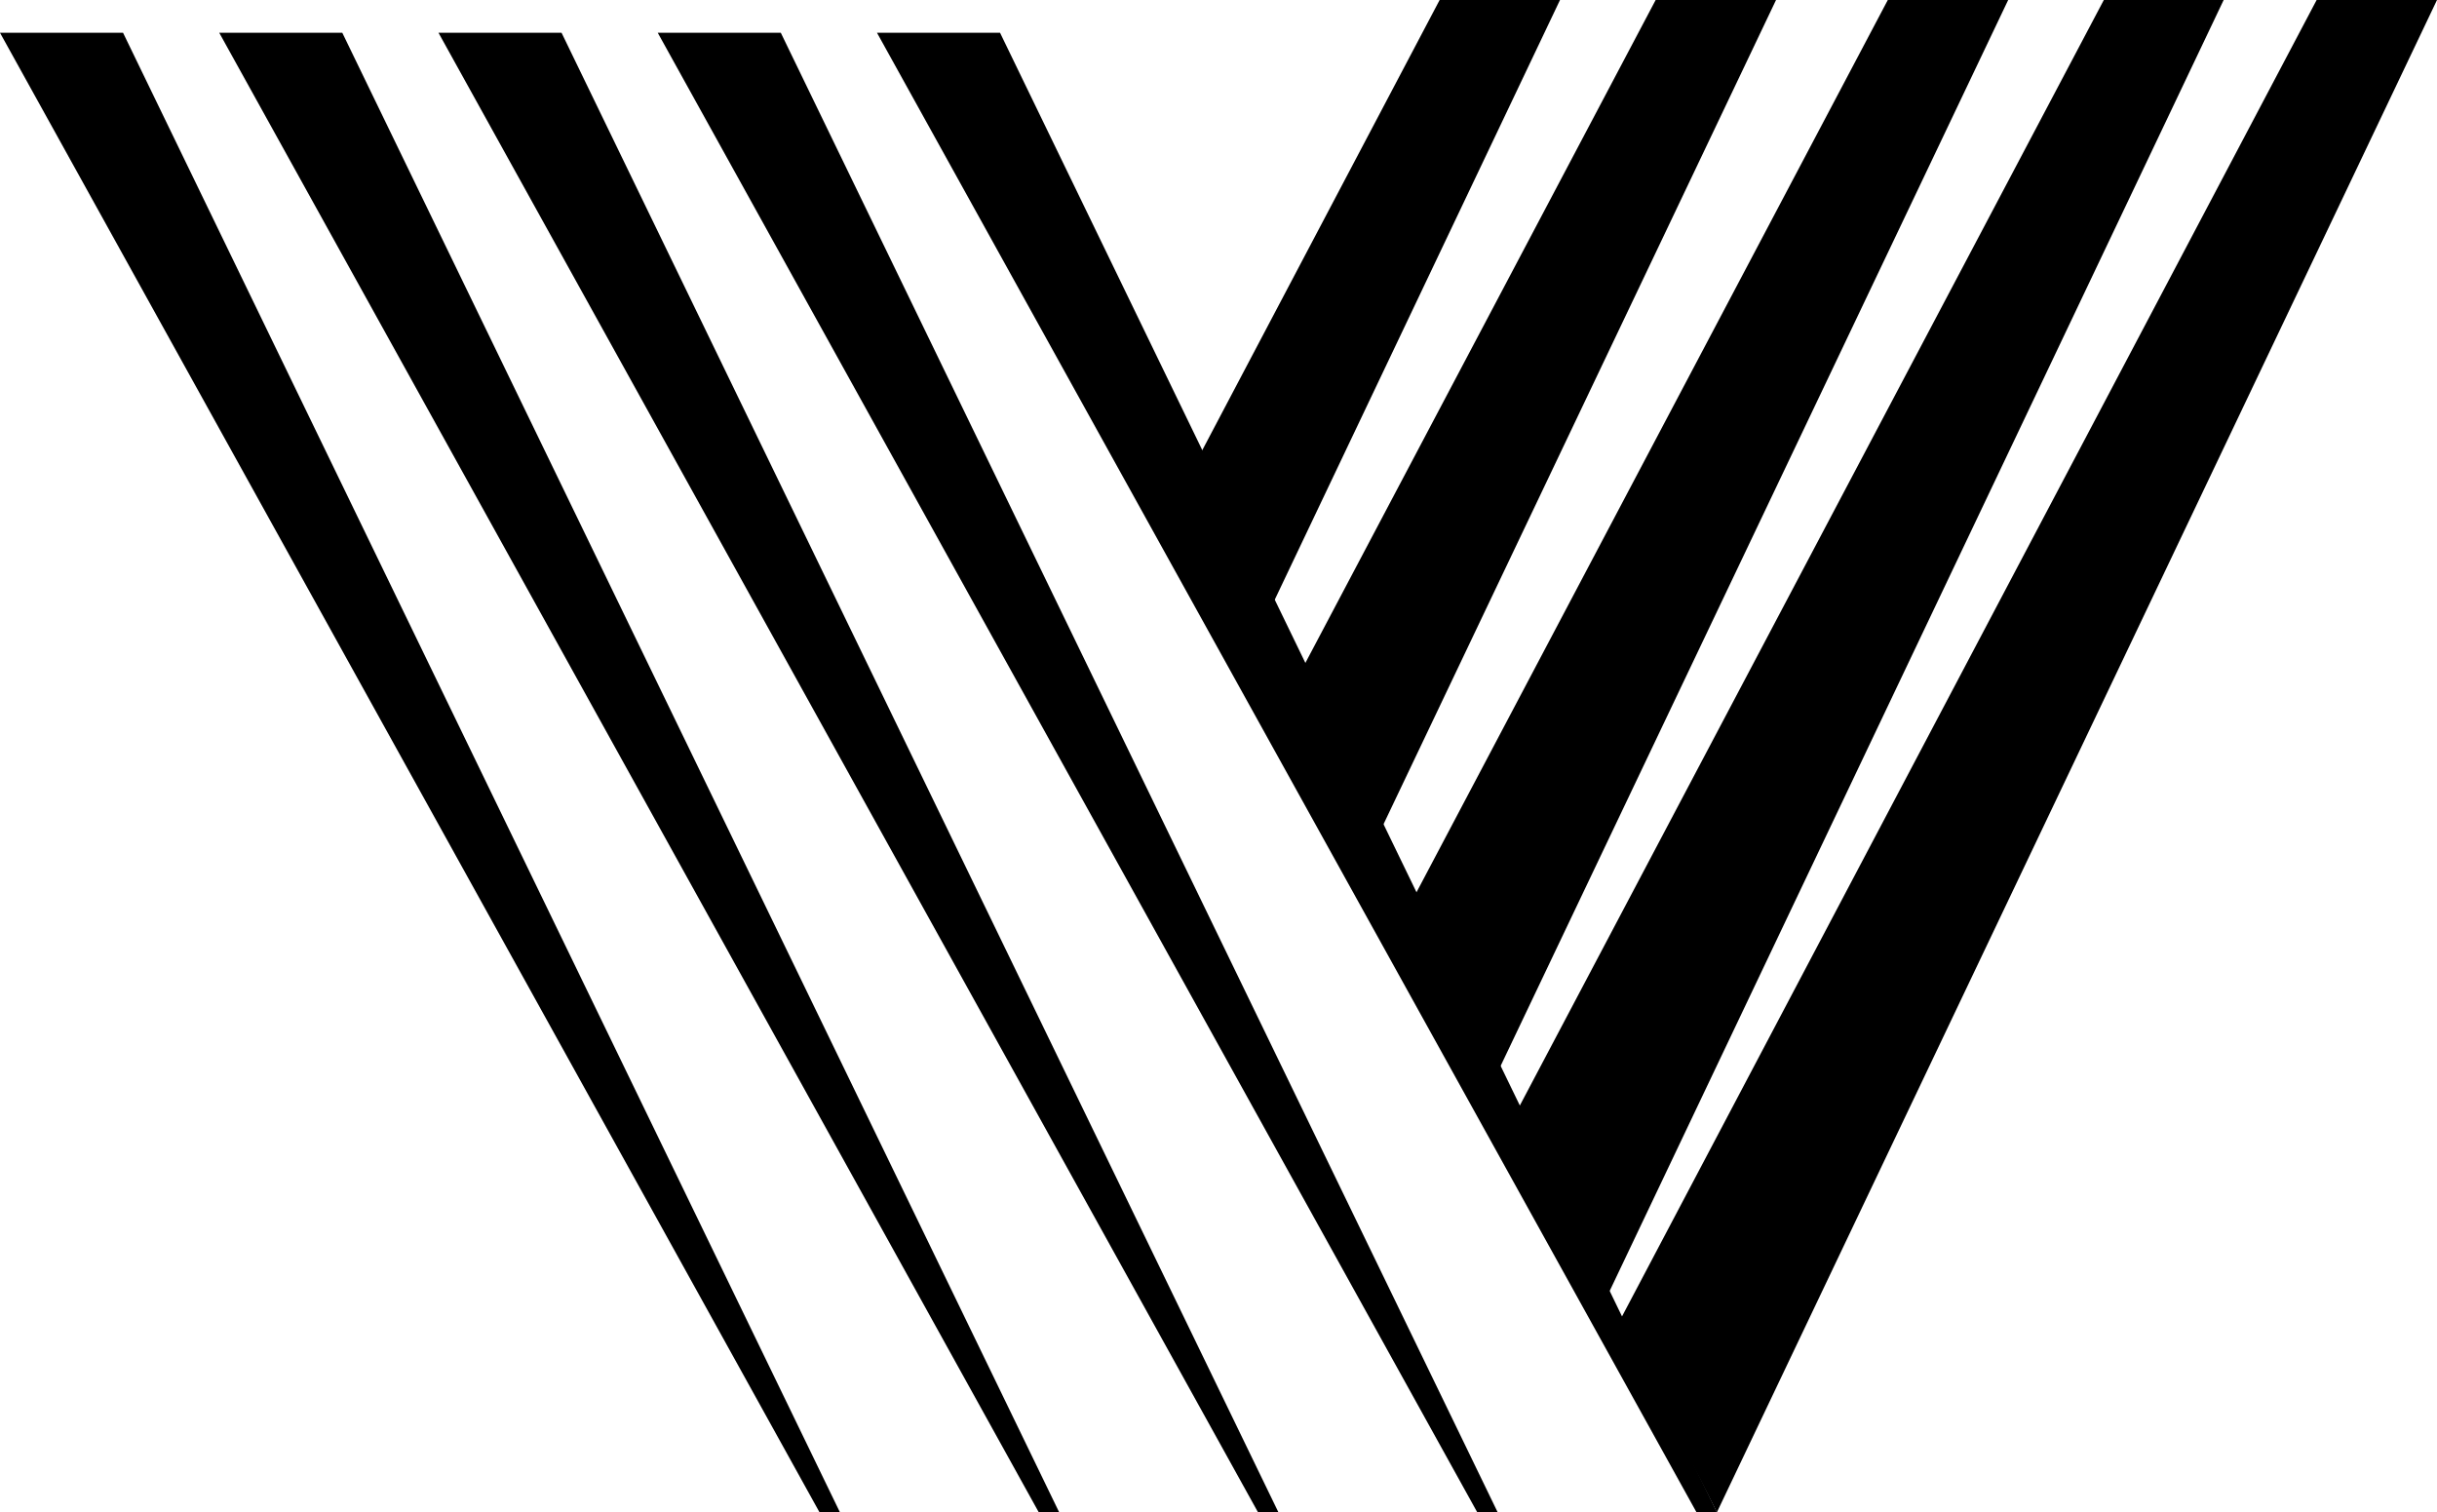 <svg xmlns="http://www.w3.org/2000/svg" viewBox="0 0 453.5 281.4"><g id="Layer_2" data-name="Layer 2"><g id="Layer_1-2" data-name="Layer 1"><polygon points="0 6.1 22.9 6.1 156.3 281.4 152.5 281.4 0 6.1"/><polygon points="40.8 6.1 63.7 6.1 197.1 281.4 193.3 281.4 40.8 6.1"/><polygon points="81.6 6.1 104.5 6.1 237.9 281.4 234.1 281.4 81.6 6.1"/><polygon points="122.4 6.1 145.3 6.1 278.7 281.4 274.9 281.4 122.4 6.1"/><polygon points="163.2 6.1 186.1 6.1 319.5 281.4 315.7 281.4 163.2 6.1"/><polygon points="431.1 0 301.5 245.6 319.5 281.4 453.5 0 431.1 0"/><polygon points="413.8 0 391.5 0 281.3 208.6 298.6 242.2 413.8 0"/><polygon points="373.7 0 351.3 0 261.5 170 277.7 201.6 373.7 0"/><polygon points="330.5 0 308.1 0 240.2 128.5 255.3 157.9 330.5 0"/><polygon points="290.3 0 267.9 0 220.5 89.9 234.5 117.3 290.3 0"/></g></g></svg>